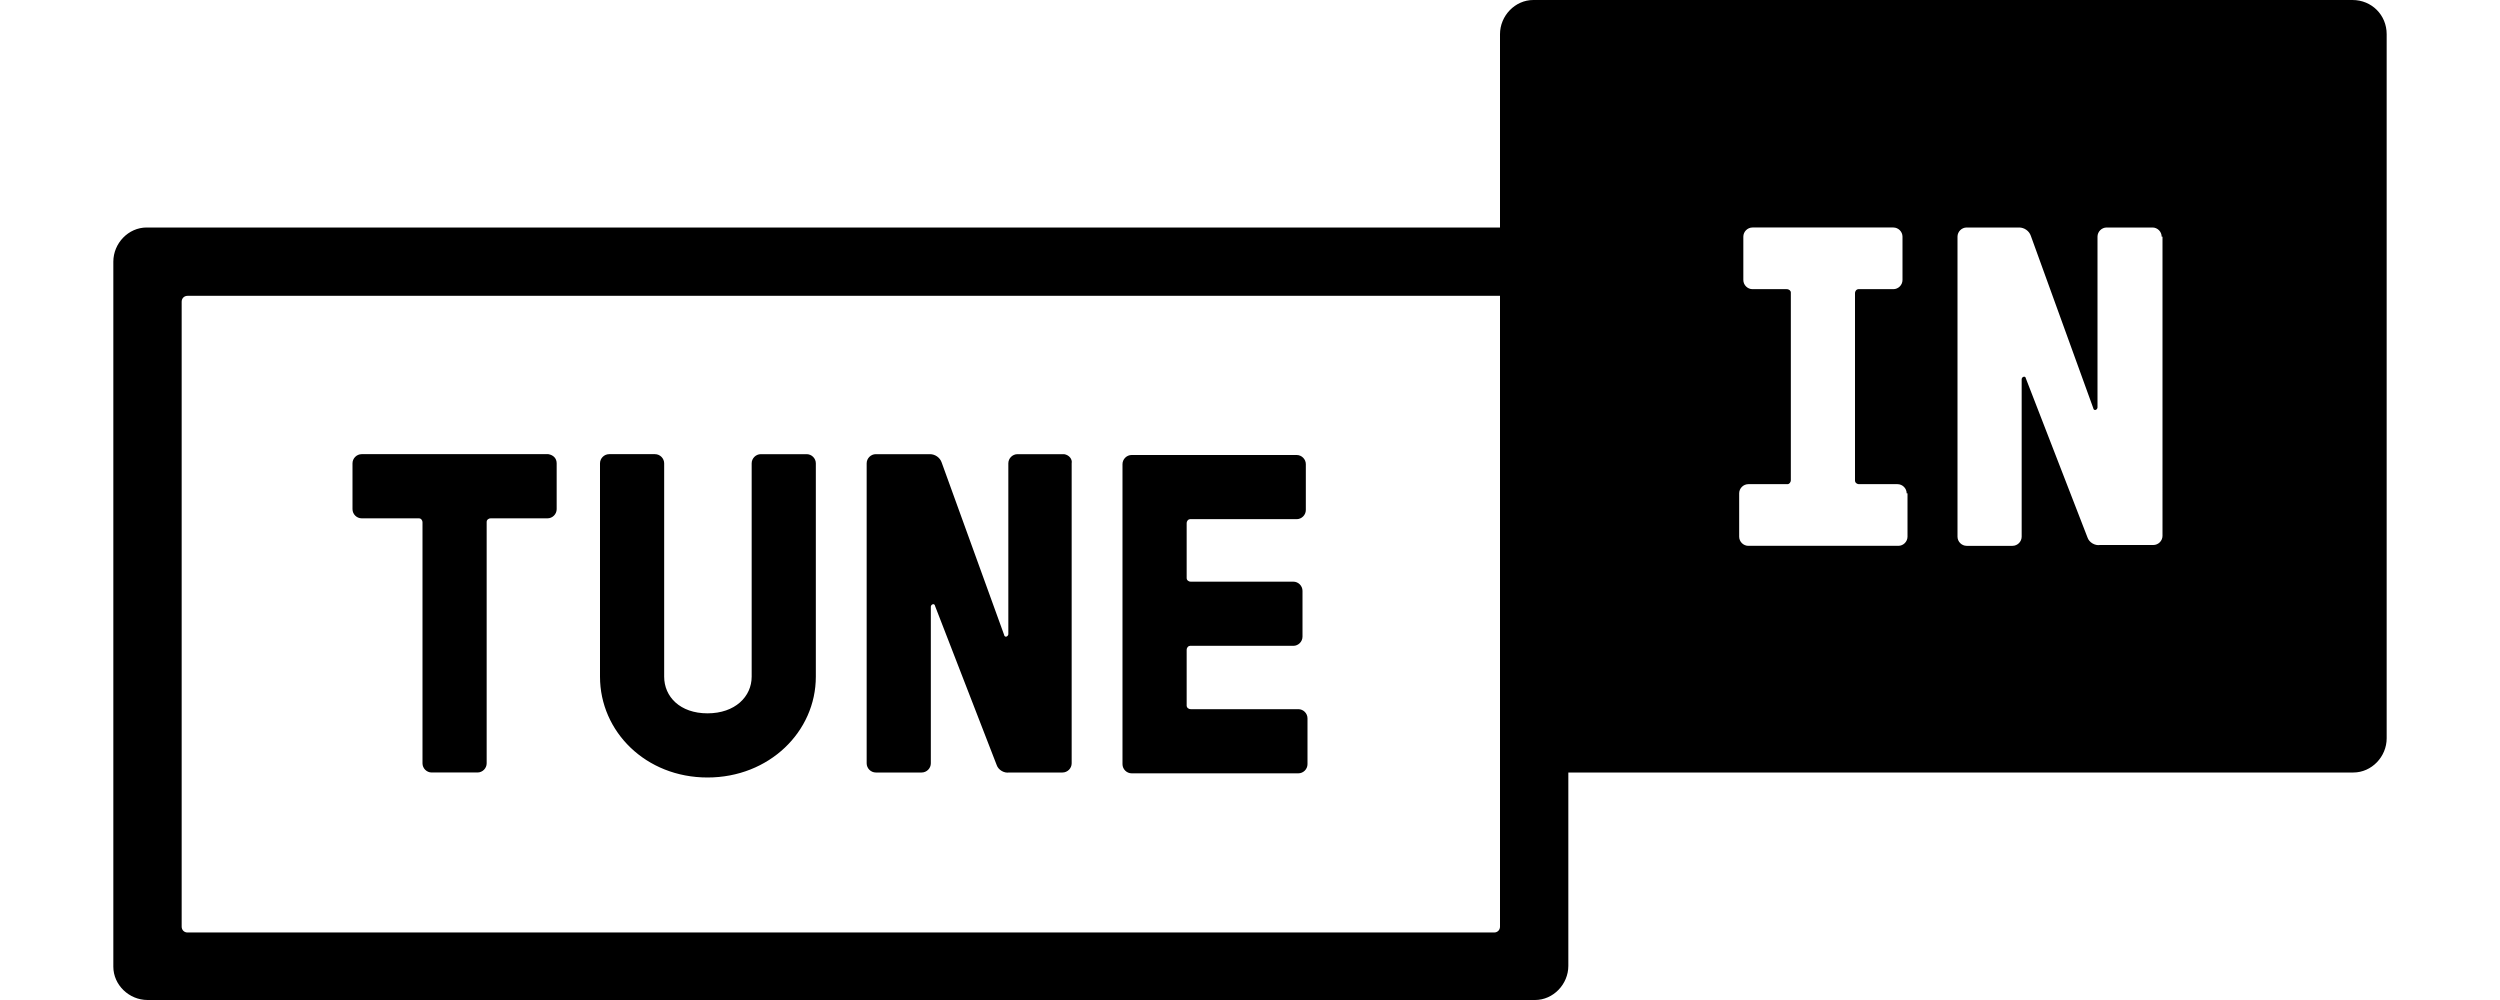 <?xml version="1.0" encoding="utf-8"?>
<!-- Generator: Adobe Illustrator 23.0.6, SVG Export Plug-In . SVG Version: 6.00 Build 0)  -->
<svg version="1.1" id="Camada_1" xmlns="http://www.w3.org/2000/svg" xmlns:xlink="http://www.w3.org/1999/xlink" x="0px" y="0px"
	 viewBox="0 0 300 120" style="enable-background:new 0 0 300 120;" xml:space="preserve">
<title>tunein</title>
<g id="TuneIn-Marquee-Page-1">
	<g id="TuneIn-Marquee">
		<path id="TuneIn_Marquee" d="M259.4,28.4c0-0.6-0.5-1.1-1.1-1.1h-5.5c-0.6,0-1.1,0.5-1.1,1.1v20.5c0,0.1-0.1,0.3-0.3,0.3
			c-0.1,0-0.2-0.1-0.2-0.2l-7.5-20.7c-0.2-0.6-0.8-1-1.4-1H236c-0.6,0-1.1,0.5-1.1,1.1v36c0,0.6,0.5,1.1,1.1,1.1h5.5
			c0.6,0,1.1-0.5,1.1-1.1V45.5c0-0.1,0.1-0.3,0.3-0.3c0.1,0,0.2,0.1,0.2,0.2l7.4,19.1c0.2,0.6,0.9,1,1.5,0.9h6.4
			c0.6,0,1.1-0.5,1.1-1.1V28.4H259.4z M228.8,59.2c0-0.6-0.5-1.1-1.1-1.1h-4.6c-0.3,0-0.5-0.2-0.5-0.4c0,0,0,0,0-0.1V35.2
			c0-0.3,0.2-0.5,0.4-0.5c0,0,0,0,0.1,0h4.1c0.6,0,1.1-0.5,1.1-1.1v-5.2c0-0.6-0.5-1.1-1.1-1.1h-16.9c-0.6,0-1.1,0.5-1.1,1.1v5.2
			c0,0.6,0.5,1.1,1.1,1.1h4.1c0.3,0,0.5,0.2,0.5,0.4c0,0,0,0,0,0.1v22.4c0,0.3-0.2,0.5-0.4,0.5c0,0,0,0-0.1,0h-4.6
			c-0.6,0-1.1,0.5-1.1,1.1v5.2c0,0.6,0.5,1.1,1.1,1.1h18c0.6,0,1.1-0.5,1.1-1.1v-5.2H228.8z M180,35.5H22.5c-0.4,0-0.7,0.3-0.7,0.7
			c0,0,0,0,0,0v75c0,0.4,0.3,0.7,0.7,0.7c0,0,0,0,0,0h156.8c0.4,0,0.7-0.3,0.7-0.7c0,0,0,0,0,0V35.5z M286.4,4.1v84.5
			c0,2.2-1.8,4.1-4,4.1c0,0-0.1,0-0.1,0h-94.1v23.2c0,2.2-1.8,4.1-4,4.1c0,0-0.1,0-0.1,0H17.7c-2.2,0-4.1-1.8-4.1-4c0,0,0-0.1,0-0.1
			V31.4c0-2.2,1.8-4.1,4-4.1c0,0,0.1,0,0.1,0H180V4.1c0-2.2,1.8-4.1,4-4.1c0,0,0.1,0,0.1,0h98.2C284.6,0,286.4,1.8,286.4,4.1z
			 M155.8,85.1h-12.9c-0.3,0-0.5-0.2-0.5-0.4c0,0,0,0,0-0.1V78c0-0.3,0.2-0.5,0.4-0.5c0,0,0,0,0.1,0h12.3c0.6,0,1.1-0.5,1.1-1.1
			v-5.5c0-0.6-0.5-1.1-1.1-1.1h-12.3c-0.3,0-0.5-0.2-0.5-0.4c0,0,0,0,0-0.1v-6.5c0-0.3,0.2-0.5,0.4-0.5c0,0,0,0,0.1,0h12.7
			c0.6,0,1.1-0.5,1.1-1.1v-5.5c0-0.6-0.5-1.1-1.1-1.1h-19.8c-0.6,0-1.1,0.5-1.1,1.1v36c0,0.6,0.5,1.1,1.1,1.1h20
			c0.6,0,1.1-0.5,1.1-1.1v-5.5C156.9,85.6,156.4,85.1,155.8,85.1L155.8,85.1z M127.6,54.5h-5.5c-0.6,0-1.1,0.5-1.1,1.1v20.5
			c0,0.1-0.1,0.3-0.3,0.3c-0.1,0-0.2-0.1-0.2-0.2L113,55.5c-0.2-0.6-0.8-1-1.4-1h-6.5c-0.6,0-1.1,0.5-1.1,1.1v36
			c0,0.6,0.5,1.1,1.1,1.1h5.5c0.6,0,1.1-0.5,1.1-1.1V72.8c0-0.1,0.1-0.3,0.3-0.3c0.1,0,0.2,0.1,0.2,0.2l7.4,19.1
			c0.2,0.6,0.9,1,1.5,0.9h6.4c0.6,0,1.1-0.5,1.1-1.1v-36c0.1-0.5-0.3-1-0.9-1.1C127.7,54.5,127.6,54.5,127.6,54.5z M96.8,54.5h-5.5
			c-0.6,0-1.1,0.5-1.1,1.1v25.6c0,2.4-2,4.4-5.3,4.4s-5.2-2-5.2-4.4V55.6c0-0.6-0.5-1.1-1.1-1.1h-5.5c-0.6,0-1.1,0.5-1.1,1.1v25.6
			c0,6.6,5.5,12.1,12.9,12.1s13-5.5,13-12.1V55.6C97.9,55,97.4,54.5,96.8,54.5z M66.8,55.6v5.5c0,0.6-0.5,1.1-1.1,1.1h-6.8
			c-0.3,0-0.5,0.2-0.5,0.4c0,0,0,0,0,0.1v28.9c0,0.6-0.5,1.1-1.1,1.1h-5.5c-0.6,0-1.1-0.5-1.1-1.1V62.7c0-0.3-0.2-0.5-0.4-0.5
			c0,0,0,0-0.1,0h-6.8c-0.6,0-1.1-0.5-1.1-1.1v-5.5c0-0.6,0.5-1.1,1.1-1.1h22.4C66.4,54.6,66.8,55,66.8,55.6z"/>
	</g>
</g>
</svg>
